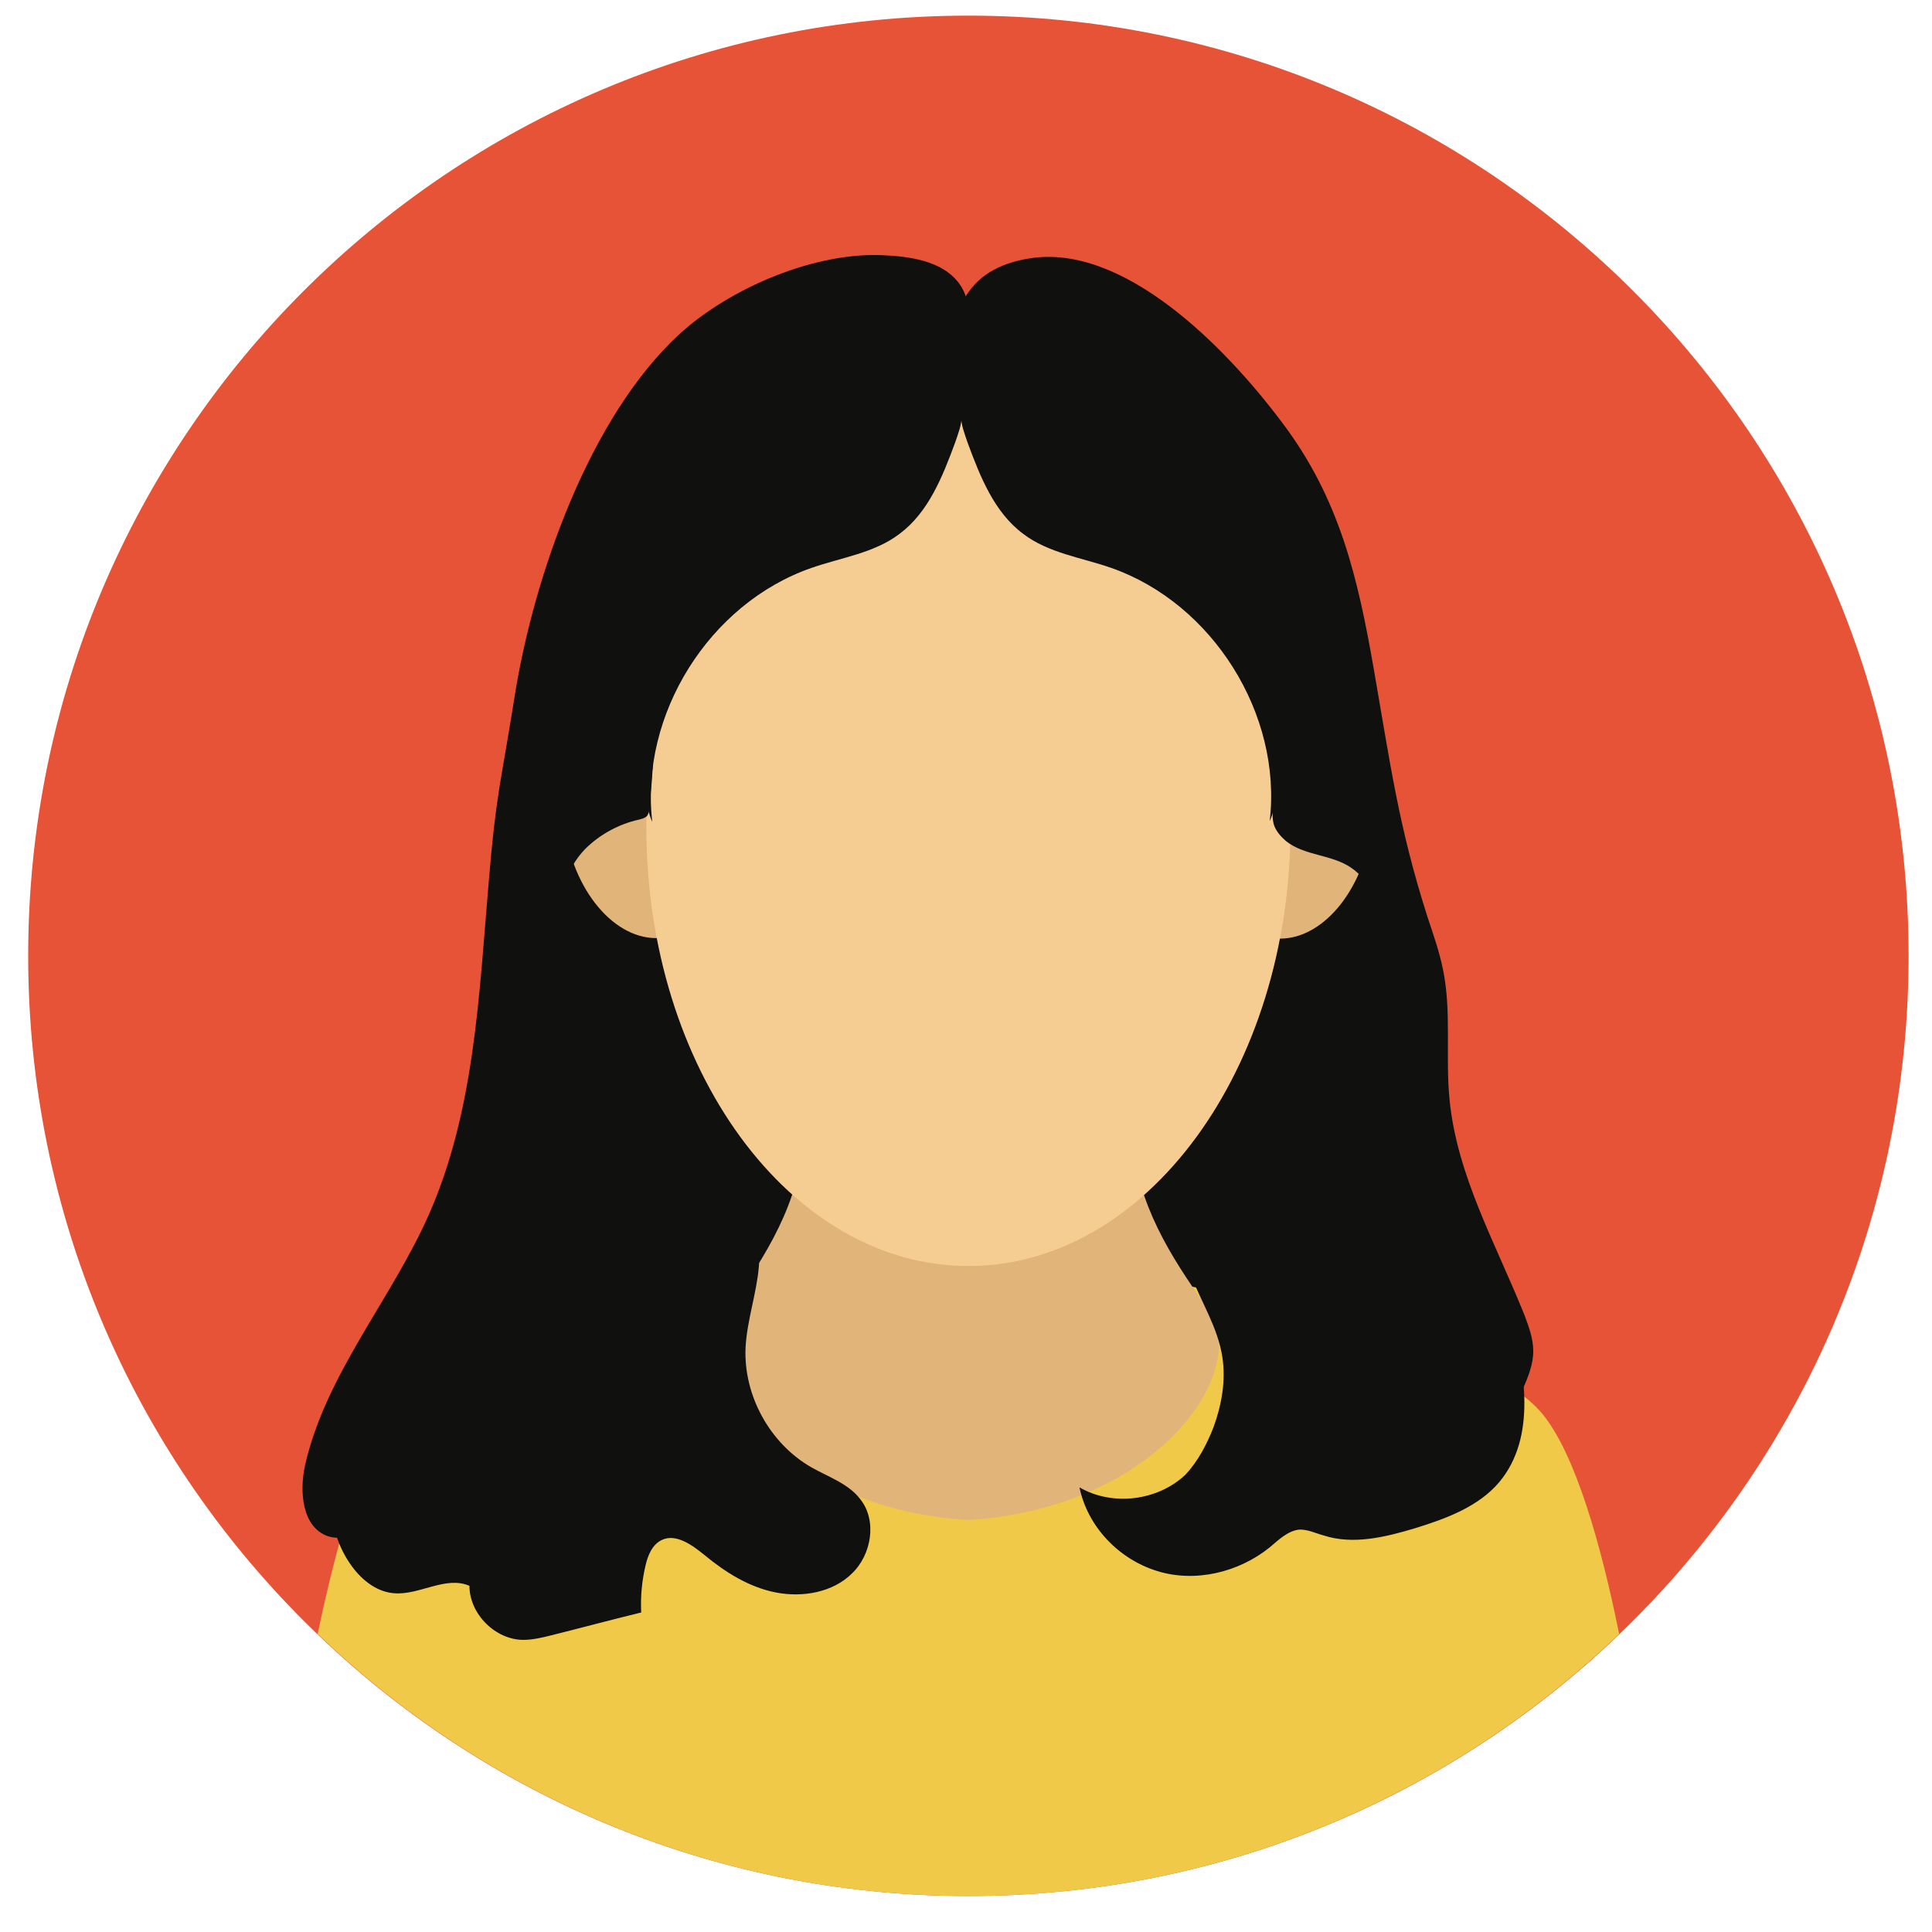 <svg width="63" height="63" viewBox="0 0 63 63" fill="none" xmlns="http://www.w3.org/2000/svg">
<g clip-path="url(#clip0_459_1305)">
<path d="M31.578 61.827C48.51 61.827 62.237 48.101 62.237 31.168C62.237 14.236 48.51 0.51 31.578 0.51C14.646 0.51 0.919 14.236 0.919 31.168C0.919 48.101 14.646 61.827 31.578 61.827Z" fill="#E65336"/>
<path d="M49.66 45.291C49.37 45.942 49.08 46.618 48.815 47.27C48.549 47.874 48.259 48.501 47.728 48.863C47.27 49.153 46.714 49.225 46.183 49.25C43.842 49.346 41.476 48.622 39.569 47.27C39.303 47.077 39.038 46.86 38.796 46.618C38.458 46.256 38.193 45.846 37.951 45.411C36.551 42.804 36.117 39.786 36.068 36.817C35.996 33.848 36.285 30.903 36.189 27.958C35.972 21.971 34.161 16.032 30.975 10.938C31.168 10.118 31.554 9.321 32.254 8.887C32.64 8.645 33.099 8.5 33.558 8.428C36.623 7.921 39.955 11.301 41.814 13.787C43.673 16.249 44.276 18.808 44.807 21.874C45.338 24.916 45.604 26.944 46.545 29.889C46.738 30.468 46.932 31.023 47.052 31.603C47.342 33.003 47.125 34.451 47.27 35.876C47.511 38.338 48.79 40.583 49.708 42.877C49.853 43.263 49.997 43.649 49.997 44.059C49.997 44.494 49.828 44.904 49.66 45.291Z" fill="#10100F"/>
<path d="M23.008 49.805C24.143 50.481 25.181 51.471 26.509 51.567C27.788 51.64 29.044 50.674 29.285 49.419C27.957 49.443 26.63 48.622 26.074 47.391C25.205 45.532 27.523 41.645 27.136 39.642C26.871 38.242 25.253 37.324 24.602 36.045C22.839 32.544 22.139 29.841 22.139 25.906C22.139 23.854 22.163 21.778 22.864 19.87C23.926 17.022 26.388 14.922 28.995 13.328C29.744 12.87 30.516 12.435 31.047 11.735C31.578 11.035 31.796 10.021 31.313 9.297C30.83 8.573 29.84 8.38 28.947 8.331C26.605 8.162 23.781 9.418 22.188 10.866C19.242 13.546 17.408 18.76 16.78 22.719C16.321 25.616 16.177 25.857 15.935 28.778C15.621 32.448 15.476 36.238 13.98 39.617C12.749 42.394 10.624 44.808 9.948 47.777C9.755 48.646 9.852 49.805 10.697 50.095C11.542 50.36 12.362 49.491 13.256 49.539C13.787 49.563 14.245 49.901 14.777 49.901C15.187 49.901 15.573 49.684 15.935 49.491C18.132 48.429 20.884 48.55 23.008 49.805Z" fill="#10100F"/>
<path d="M52.798 53.281C52.194 50.288 51.373 47.487 50.359 46.184C47.607 42.611 32.302 40.969 32.302 40.969L31.578 46.208L30.854 40.969C30.854 40.969 15.549 42.611 12.797 46.184C11.783 47.487 10.986 50.288 10.358 53.281C15.863 58.568 23.346 61.827 31.578 61.827C39.81 61.827 47.294 58.568 52.798 53.281Z" fill="#F0C949"/>
<path d="M31.578 49.563C25.157 49.201 21.97 44.252 23.998 42.321C25.205 40.607 26.195 38.845 26.195 36.817H36.937C36.937 38.845 37.927 40.607 39.134 42.321C41.186 44.252 37.999 49.177 31.578 49.563Z" fill="#E1B57A"/>
<path d="M21.671 30.569C23.134 30.346 24.053 28.413 23.724 26.252C23.395 24.09 21.942 22.518 20.479 22.741C19.016 22.964 18.097 24.897 18.426 27.059C18.755 29.22 20.208 30.792 21.671 30.569Z" fill="#E1B57A"/>
<path d="M42.66 22.758C41.197 22.535 39.744 24.107 39.415 26.269C39.086 28.43 40.005 30.363 41.468 30.586C42.931 30.809 44.384 29.237 44.713 27.076C45.042 24.914 44.123 22.981 42.66 22.758Z" fill="#E1B57A"/>
<path d="M31.578 41.283C37.378 41.283 42.08 34.874 42.08 26.968C42.08 19.062 37.378 12.652 31.578 12.652C25.779 12.652 21.077 19.062 21.077 26.968C21.077 34.874 25.779 41.283 31.578 41.283Z" fill="#F5CD93"/>
<path d="M28.874 11.542C30.033 11.639 31.385 12.387 31.361 13.546C31.361 13.86 31.24 14.149 31.143 14.439C30.733 15.549 30.274 16.708 29.333 17.408C28.512 18.036 27.426 18.181 26.46 18.519C23.129 19.677 20.86 23.299 21.27 26.799C20.787 25.761 21.391 24.433 20.884 23.395C20.739 23.105 20.546 22.864 20.401 22.598C19.87 21.584 20.256 20.353 20.642 19.291C21.584 16.708 22.646 13.956 24.963 12.483C26.122 11.759 27.523 11.421 28.874 11.542Z" fill="#10100F"/>
<path d="M33.823 11.542C32.664 11.639 31.313 12.387 31.337 13.546C31.337 13.86 31.457 14.149 31.554 14.439C31.964 15.549 32.423 16.708 33.365 17.408C34.185 18.036 35.272 18.181 36.237 18.519C39.545 19.677 41.814 23.299 41.403 26.775C41.886 25.737 41.283 24.409 41.79 23.371C41.934 23.081 42.128 22.84 42.272 22.574C42.803 21.56 42.417 20.329 42.031 19.267C41.09 16.684 40.027 13.932 37.71 12.459C36.575 11.759 35.175 11.421 33.823 11.542Z" fill="#10100F"/>
<path d="M30.371 9.659C29.961 9.756 29.526 9.852 29.309 10.214C29.164 10.456 29.14 10.745 29.14 11.035V11.88C29.14 12.049 29.14 12.194 29.213 12.363C29.358 12.749 29.768 12.966 30.13 13.135C31.458 13.739 32.858 14.197 34.306 14.318C34.524 13.739 34.717 13.087 34.572 12.508C34.451 12.049 34.137 11.687 33.775 11.397C33.413 11.107 32.979 10.914 32.568 10.721C32.037 10.48 31.53 10.238 30.999 9.997C30.661 9.852 30.927 9.949 30.564 9.852C30.516 9.852 30.492 9.804 30.492 9.756C30.492 9.731 30.468 9.707 30.468 9.683C30.42 9.635 30.371 9.635 30.371 9.659ZM13.569 43.552C16.37 40.825 19.822 38.797 23.54 37.638C24.409 38.628 24.867 39.98 24.747 41.283C24.674 42.176 24.36 43.045 24.312 43.939C24.24 45.508 25.109 47.077 26.461 47.849C27.016 48.163 27.668 48.38 28.054 48.888C28.609 49.588 28.416 50.698 27.788 51.302C27.161 51.929 26.171 52.098 25.302 51.929C24.433 51.76 23.66 51.277 22.96 50.698C22.574 50.384 22.043 49.998 21.584 50.215C21.27 50.36 21.125 50.722 21.053 51.036C20.932 51.543 20.884 52.05 20.908 52.581C19.919 52.822 18.929 53.088 17.963 53.329C17.673 53.402 17.36 53.474 17.07 53.474C16.152 53.474 15.308 52.629 15.308 51.712C14.535 51.374 13.666 52.026 12.845 51.953C12.242 51.905 11.735 51.471 11.397 50.964C10.6 49.781 10.624 48.212 11.131 46.884C11.614 45.629 12.556 44.518 13.569 43.552ZM39.569 46.546C39.834 45.822 39.979 45.025 39.859 44.252C39.714 43.287 39.159 42.442 38.821 41.549C38.459 40.656 38.314 39.545 38.893 38.773C39.521 37.952 40.679 37.831 41.693 37.855C42.635 37.879 43.6 37.976 44.542 38.121C45.459 38.266 46.401 38.507 47.149 39.038C48.332 39.907 48.815 41.404 49.225 42.828C49.732 44.663 50.118 46.86 48.887 48.332C48.211 49.129 47.173 49.515 46.159 49.829C45.194 50.119 44.132 50.384 43.166 50.07C42.9 49.998 42.659 49.877 42.393 49.877C42.007 49.901 41.693 50.215 41.404 50.457C40.39 51.277 38.965 51.615 37.734 51.229C36.479 50.843 35.465 49.781 35.2 48.501C36.286 49.129 37.758 48.936 38.652 48.091C39.062 47.656 39.352 47.101 39.569 46.546ZM39.134 19.315C40.172 20.04 40.848 21.222 41.186 22.429C41.524 23.636 41.548 24.94 41.5 26.22C41.5 26.461 41.476 26.702 41.548 26.919C41.621 27.113 41.766 27.282 41.935 27.427C42.538 27.909 43.431 27.861 44.059 28.296C44.711 28.73 44.977 29.575 45.145 30.348C44.397 28.03 45.411 25.375 44.469 23.13C44.035 22.067 43.214 21.222 42.249 20.595C41.331 19.991 40.245 19.605 39.134 19.315ZM19.17 20.426C19.725 19.677 20.377 18.857 21.319 18.784C21.367 21.319 21.439 23.854 21.174 26.364C21.174 26.437 21.15 26.533 21.101 26.606C21.029 26.678 20.932 26.702 20.836 26.726C20.184 26.871 19.556 27.209 19.074 27.692C18.615 28.175 18.301 28.851 18.325 29.527C17.311 27.813 16.756 25.712 17.287 23.805C17.649 22.55 18.422 21.464 19.17 20.426Z" fill="#10100F"/>
</g>
<defs>
<clipPath id="clip0_459_1305">
<rect width="61.8" height="61.8" fill="white" transform="translate(0.678 0.268)"/>
</clipPath>
</defs>
</svg>
